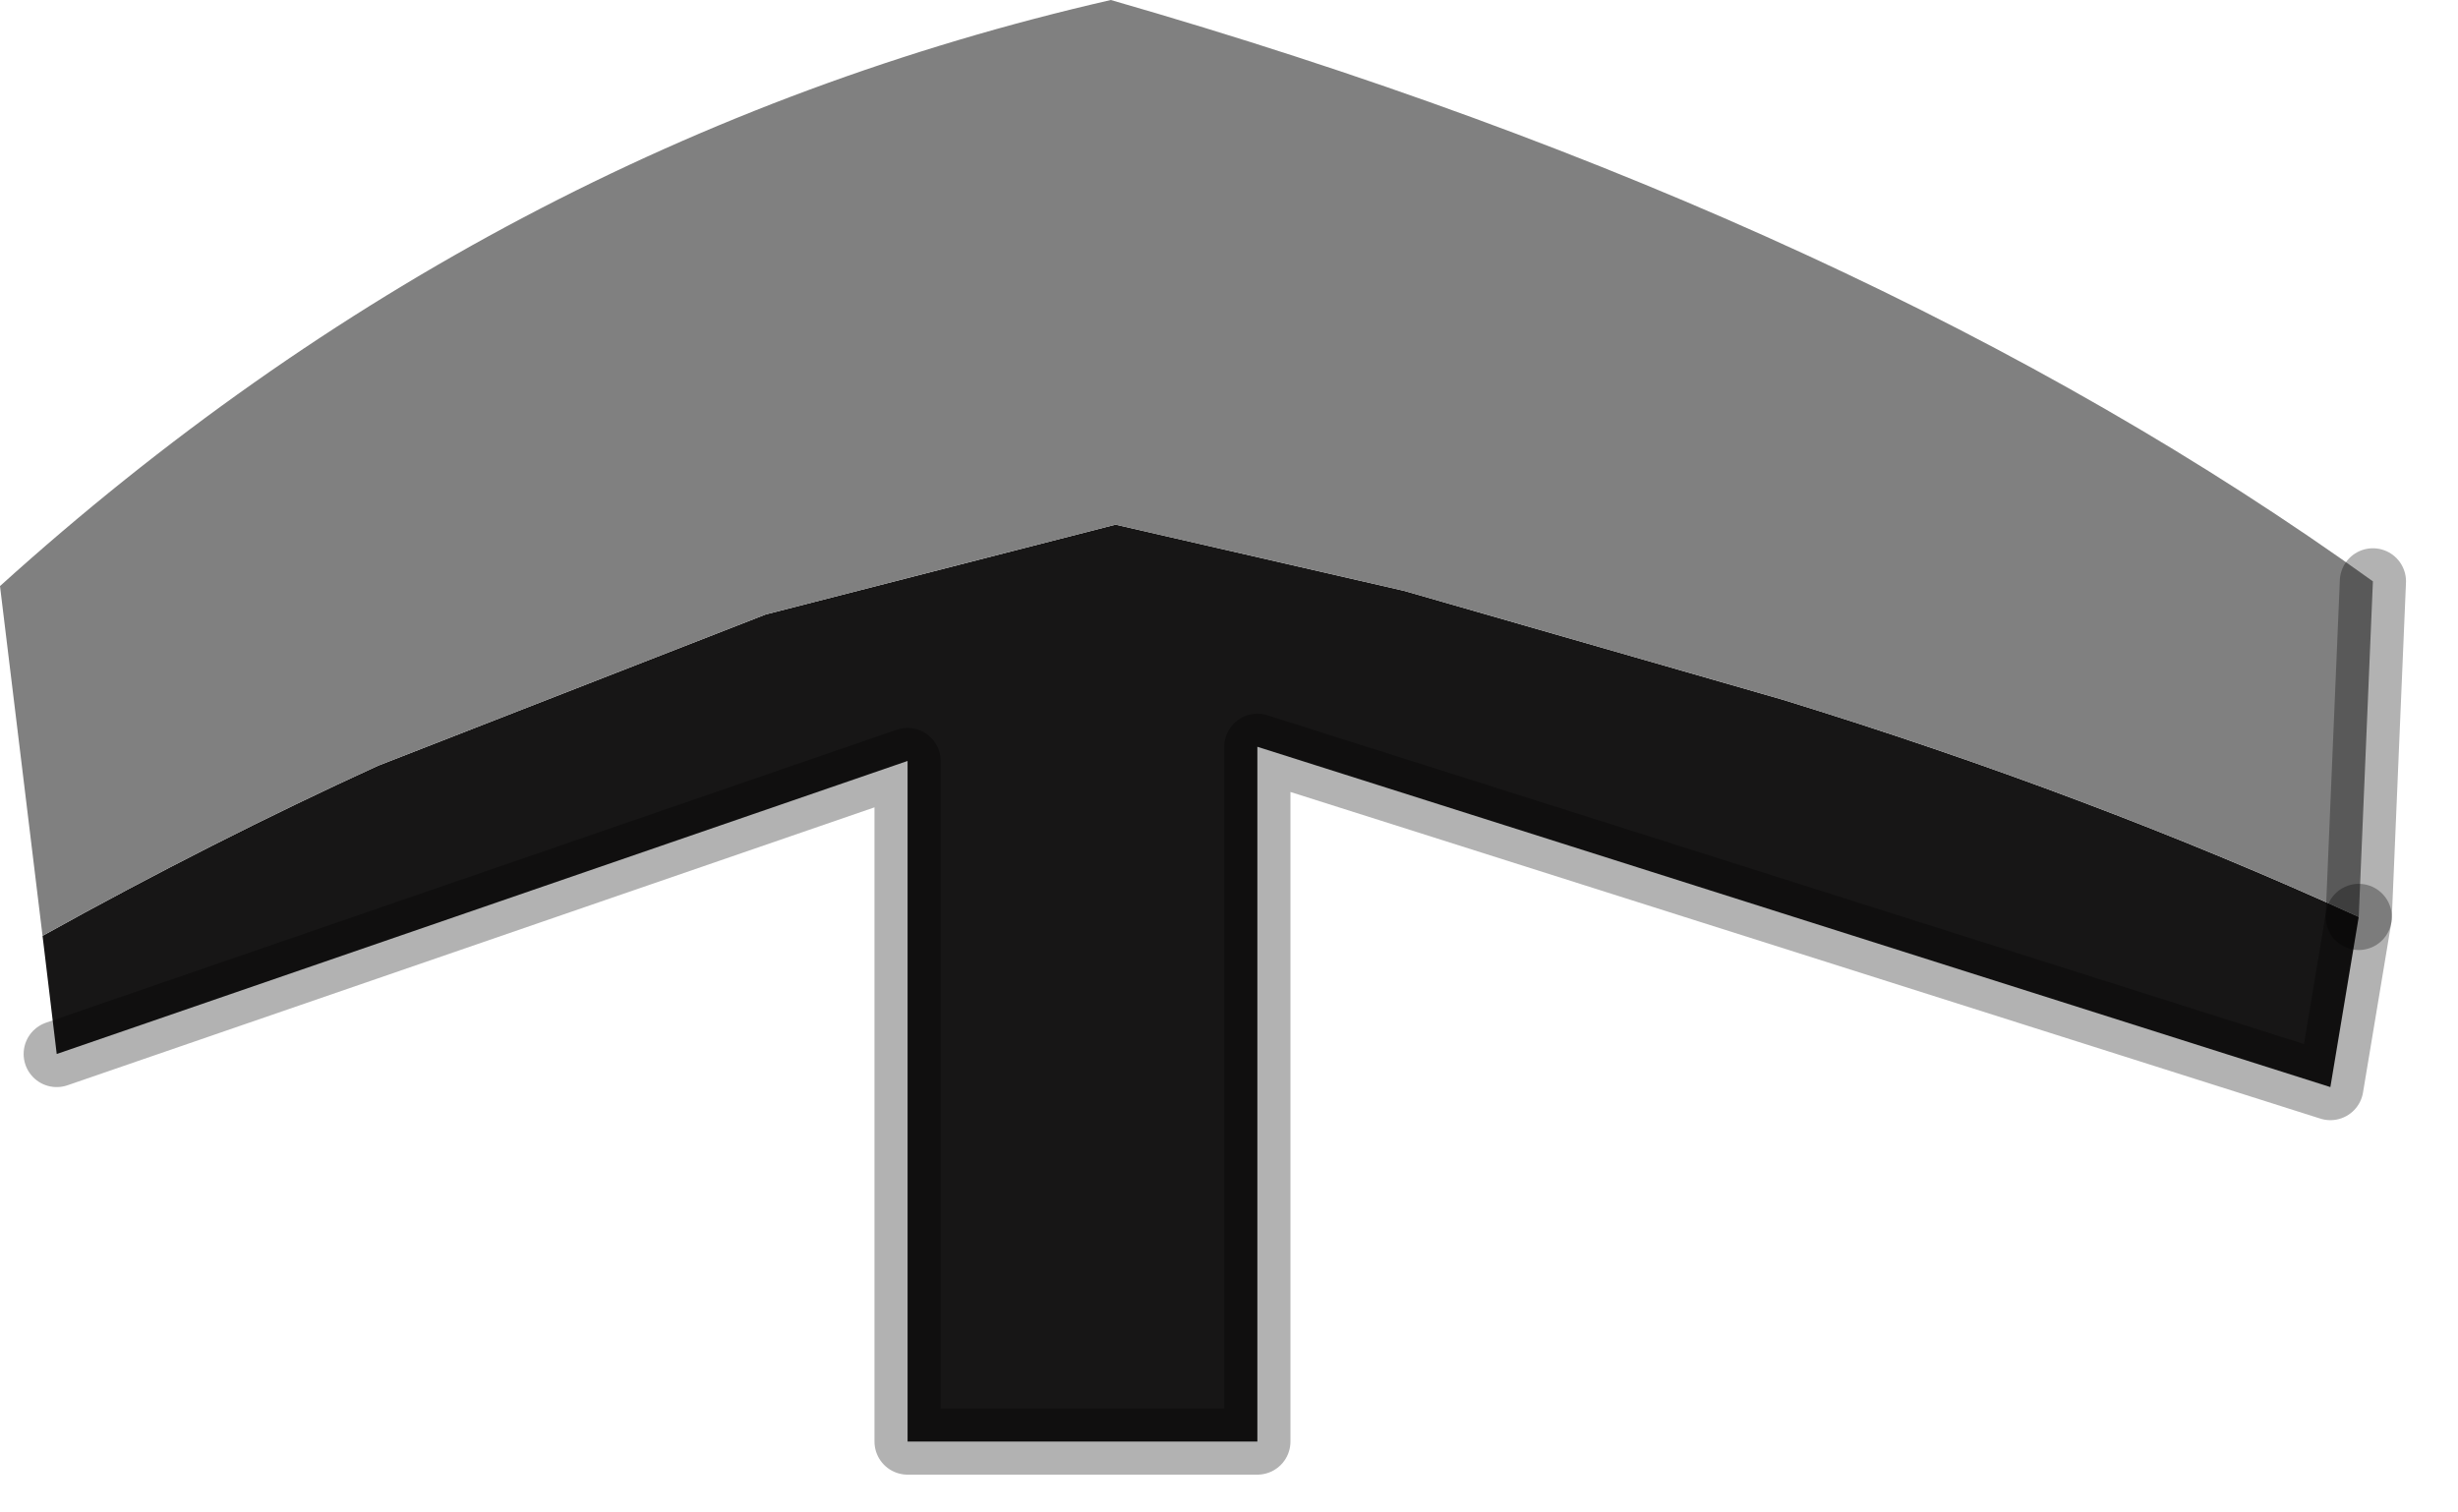 <?xml version="1.0" encoding="utf-8"?>
<svg version="1.1" id="Layer_1"
xmlns="http://www.w3.org/2000/svg"
xmlns:xlink="http://www.w3.org/1999/xlink"
width="26px" height="16px"
xml:space="preserve">
<g id="PathID_3875" transform="matrix(1, 0, 0, 1, 0, 0)">
<path style="fill:#171616;fill-opacity:1" d="M0.45 9.9Q2.25 8.9 4 8.1L8.1 6.5L11.8 5.55L14.85 6.25L18.85 7.4Q22.1 8.4 24.95 9.7L24.65 11.5L13.3 7.9L13.3 15.25L9.6 15.25L9.6 8.05L0.6 11.15L0.45 9.9" />
<path style="fill:#808080;fill-opacity:1" d="M0 6.2Q5.2 1.5 11.75 0Q19.75 2.3 25.1 6.15L24.95 9.7Q22.1 8.4 18.85 7.4L14.85 6.25L11.8 5.55L8.1 6.5L4 8.1Q2.25 8.9 0.45 9.9L0 6.2" />
<path style="fill:none;stroke-width:0.7;stroke-linecap:round;stroke-linejoin:round;stroke-miterlimit:3;stroke:#000000;stroke-opacity:0.302" d="M0.6 11.15L9.6 8.05L9.6 15.25L13.3 15.25L13.3 7.9L24.65 11.5L24.95 9.7" />
<path style="fill:none;stroke-width:0.7;stroke-linecap:round;stroke-linejoin:round;stroke-miterlimit:3;stroke:#000000;stroke-opacity:0.302" d="M24.95 9.7L25.1 6.15" />
</g>
</svg>
